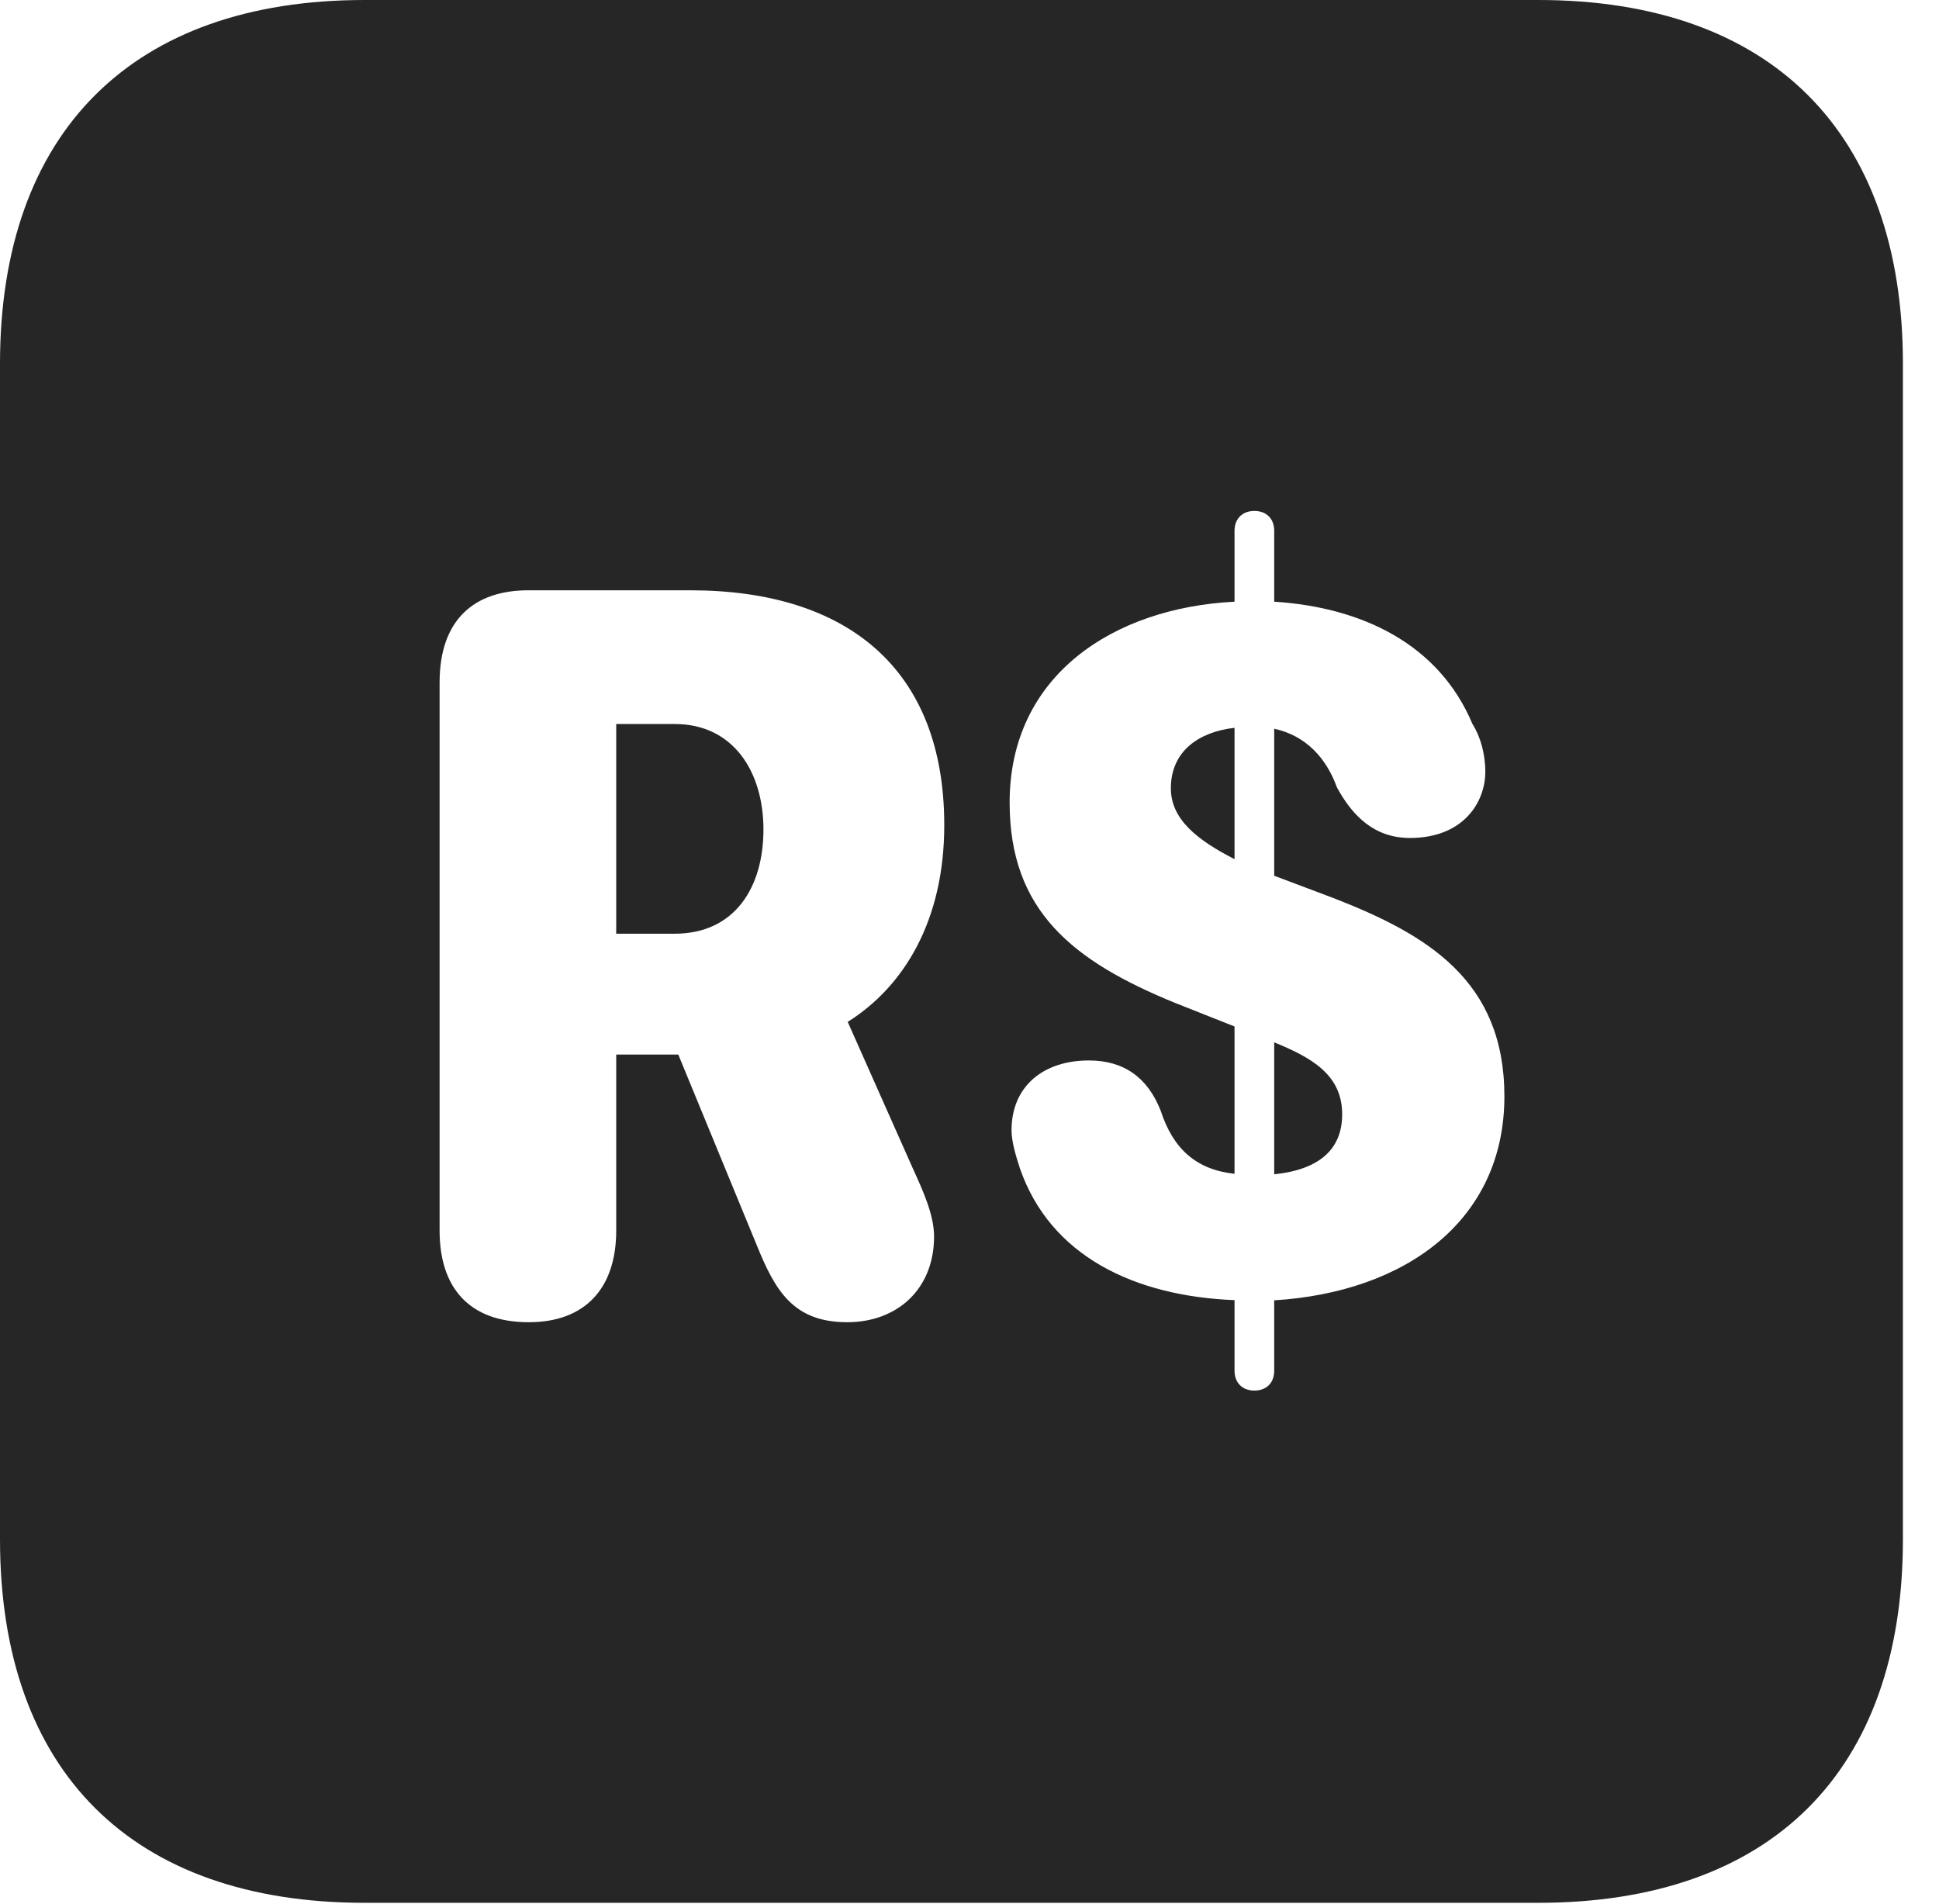 <?xml version="1.0" encoding="UTF-8"?>
<!--Generator: Apple Native CoreSVG 326-->
<!DOCTYPE svg PUBLIC "-//W3C//DTD SVG 1.1//EN" "http://www.w3.org/Graphics/SVG/1.1/DTD/svg11.dtd">
<svg version="1.1" xmlns="http://www.w3.org/2000/svg" xmlns:xlink="http://www.w3.org/1999/xlink"
       viewBox="0 0 19.399 19.053">
       <g>
              <rect height="19.053" opacity="0" width="19.399" x="0" y="0" />
              <path d="M19.038 3.639L19.038 15.401C19.038 17.726 17.716 19.038 15.39 19.038L3.648 19.038C1.324 19.038 0 17.726 0 15.401L0 3.639C0 1.322 1.324 0 3.648 0L15.39 0C17.716 0 19.038 1.322 19.038 3.639ZM12.351 5.311L12.351 6.02C11.144 6.081 10.101 6.753 10.101 8.03C10.101 9.111 10.729 9.616 11.763 10.037L12.351 10.27L12.351 11.744C11.97 11.703 11.737 11.497 11.612 11.112C11.481 10.779 11.242 10.61 10.893 10.61C10.446 10.61 10.12 10.862 10.12 11.309C10.12 11.419 10.162 11.561 10.203 11.687C10.509 12.575 11.362 12.969 12.351 13.008L12.351 13.714C12.351 13.838 12.433 13.913 12.549 13.913C12.668 13.913 12.748 13.838 12.748 13.714L12.748 13.01C14.06 12.929 15.051 12.213 15.051 10.969C15.051 9.808 14.277 9.349 13.34 8.985L12.748 8.762L12.748 7.291C13.07 7.361 13.272 7.591 13.375 7.877C13.53 8.162 13.748 8.384 14.106 8.384C14.64 8.384 14.86 8.027 14.86 7.722C14.86 7.542 14.81 7.366 14.731 7.243C14.398 6.448 13.631 6.076 12.748 6.02L12.748 5.311C12.748 5.187 12.668 5.112 12.549 5.112C12.433 5.112 12.351 5.187 12.351 5.311ZM5.285 5.906C4.747 5.906 4.398 6.198 4.398 6.828L4.398 12.313C4.398 12.886 4.696 13.229 5.29 13.229C5.86 13.229 6.165 12.883 6.165 12.313L6.165 10.551L6.786 10.551L7.568 12.451C7.755 12.914 7.936 13.229 8.477 13.229C8.971 13.229 9.345 12.903 9.345 12.371C9.345 12.155 9.232 11.909 9.136 11.698L8.481 10.224C9.041 9.873 9.447 9.214 9.447 8.256C9.447 6.688 8.472 5.906 6.906 5.906ZM13.428 11.149C13.428 11.503 13.194 11.703 12.748 11.749L12.748 10.429C13.118 10.58 13.428 10.751 13.428 11.149ZM7.638 8.3C7.638 8.876 7.353 9.342 6.749 9.342L6.165 9.342L6.165 7.244L6.752 7.244C7.331 7.244 7.638 7.715 7.638 8.3ZM12.351 8.596C11.983 8.407 11.714 8.2 11.714 7.887C11.714 7.515 11.995 7.322 12.351 7.282Z"
                     fill="currentColor" fill-opacity="0.85" />
       </g>
</svg>